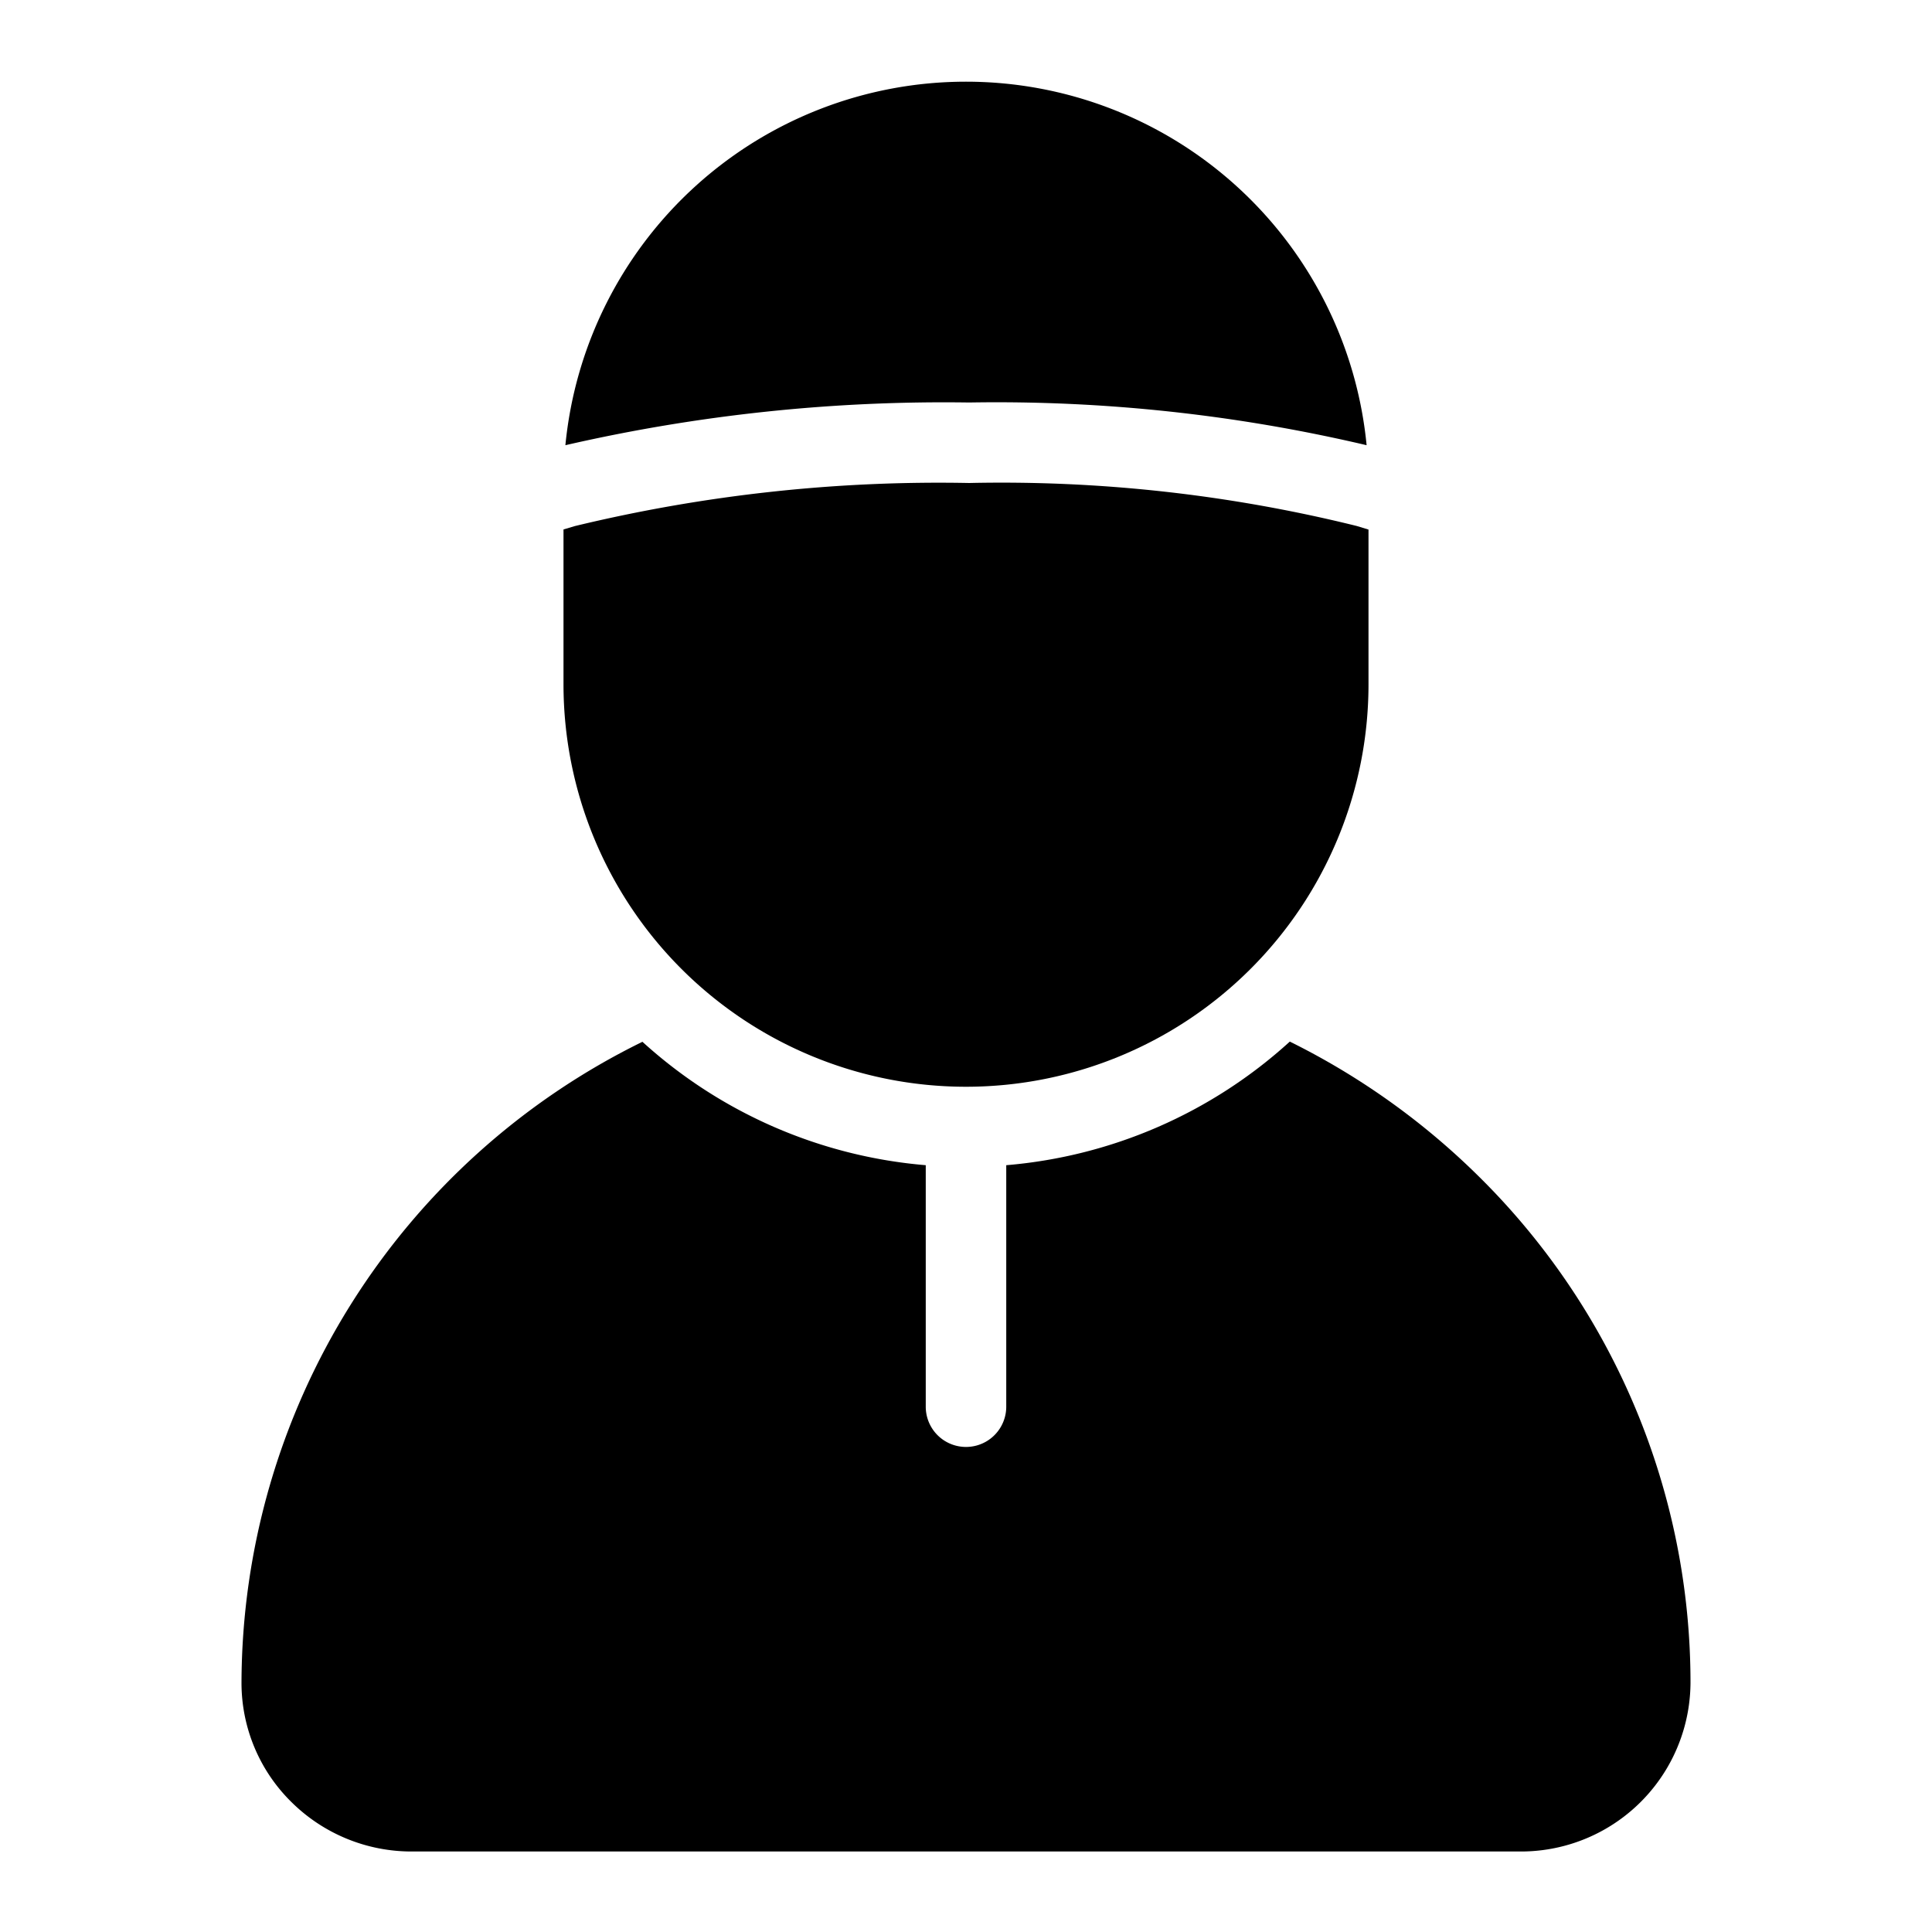 <?xml version="1.0" encoding="UTF-8" standalone="no"?> <svg id="Layer_1" data-name="Layer 1" xmlns="http://www.w3.org/2000/svg" viewBox="0 0 48 48"><title>Muslim</title><path d="M24.079,10a40.146,40.146,0,0,1,9.874,1.061,10,10,0,0,0-19.906,0A42.027,42.027,0,0,1,24.079,10Z"/><path d="M36.728,29.216a18.06,18.06,0,0,0-4.683-3.338A11.937,11.937,0,0,1,25,28.949v6a1,1,0,0,1-2,0v-6a11.936,11.936,0,0,1-7.039-3.066A17.785,17.785,0,0,0,6,41.81a4.152,4.152,0,0,0,1.241,2.962A4.237,4.237,0,0,0,10.235,46H37.764A4.213,4.213,0,0,0,42,41.81,17.665,17.665,0,0,0,36.728,29.216Z"/><path d="M33.708,13.068A36.711,36.711,0,0,0,24.079,12a38.5,38.5,0,0,0-9.8,1.071L14,13.154V17a10,10,0,0,0,20,0V13.157Z"/></svg>
